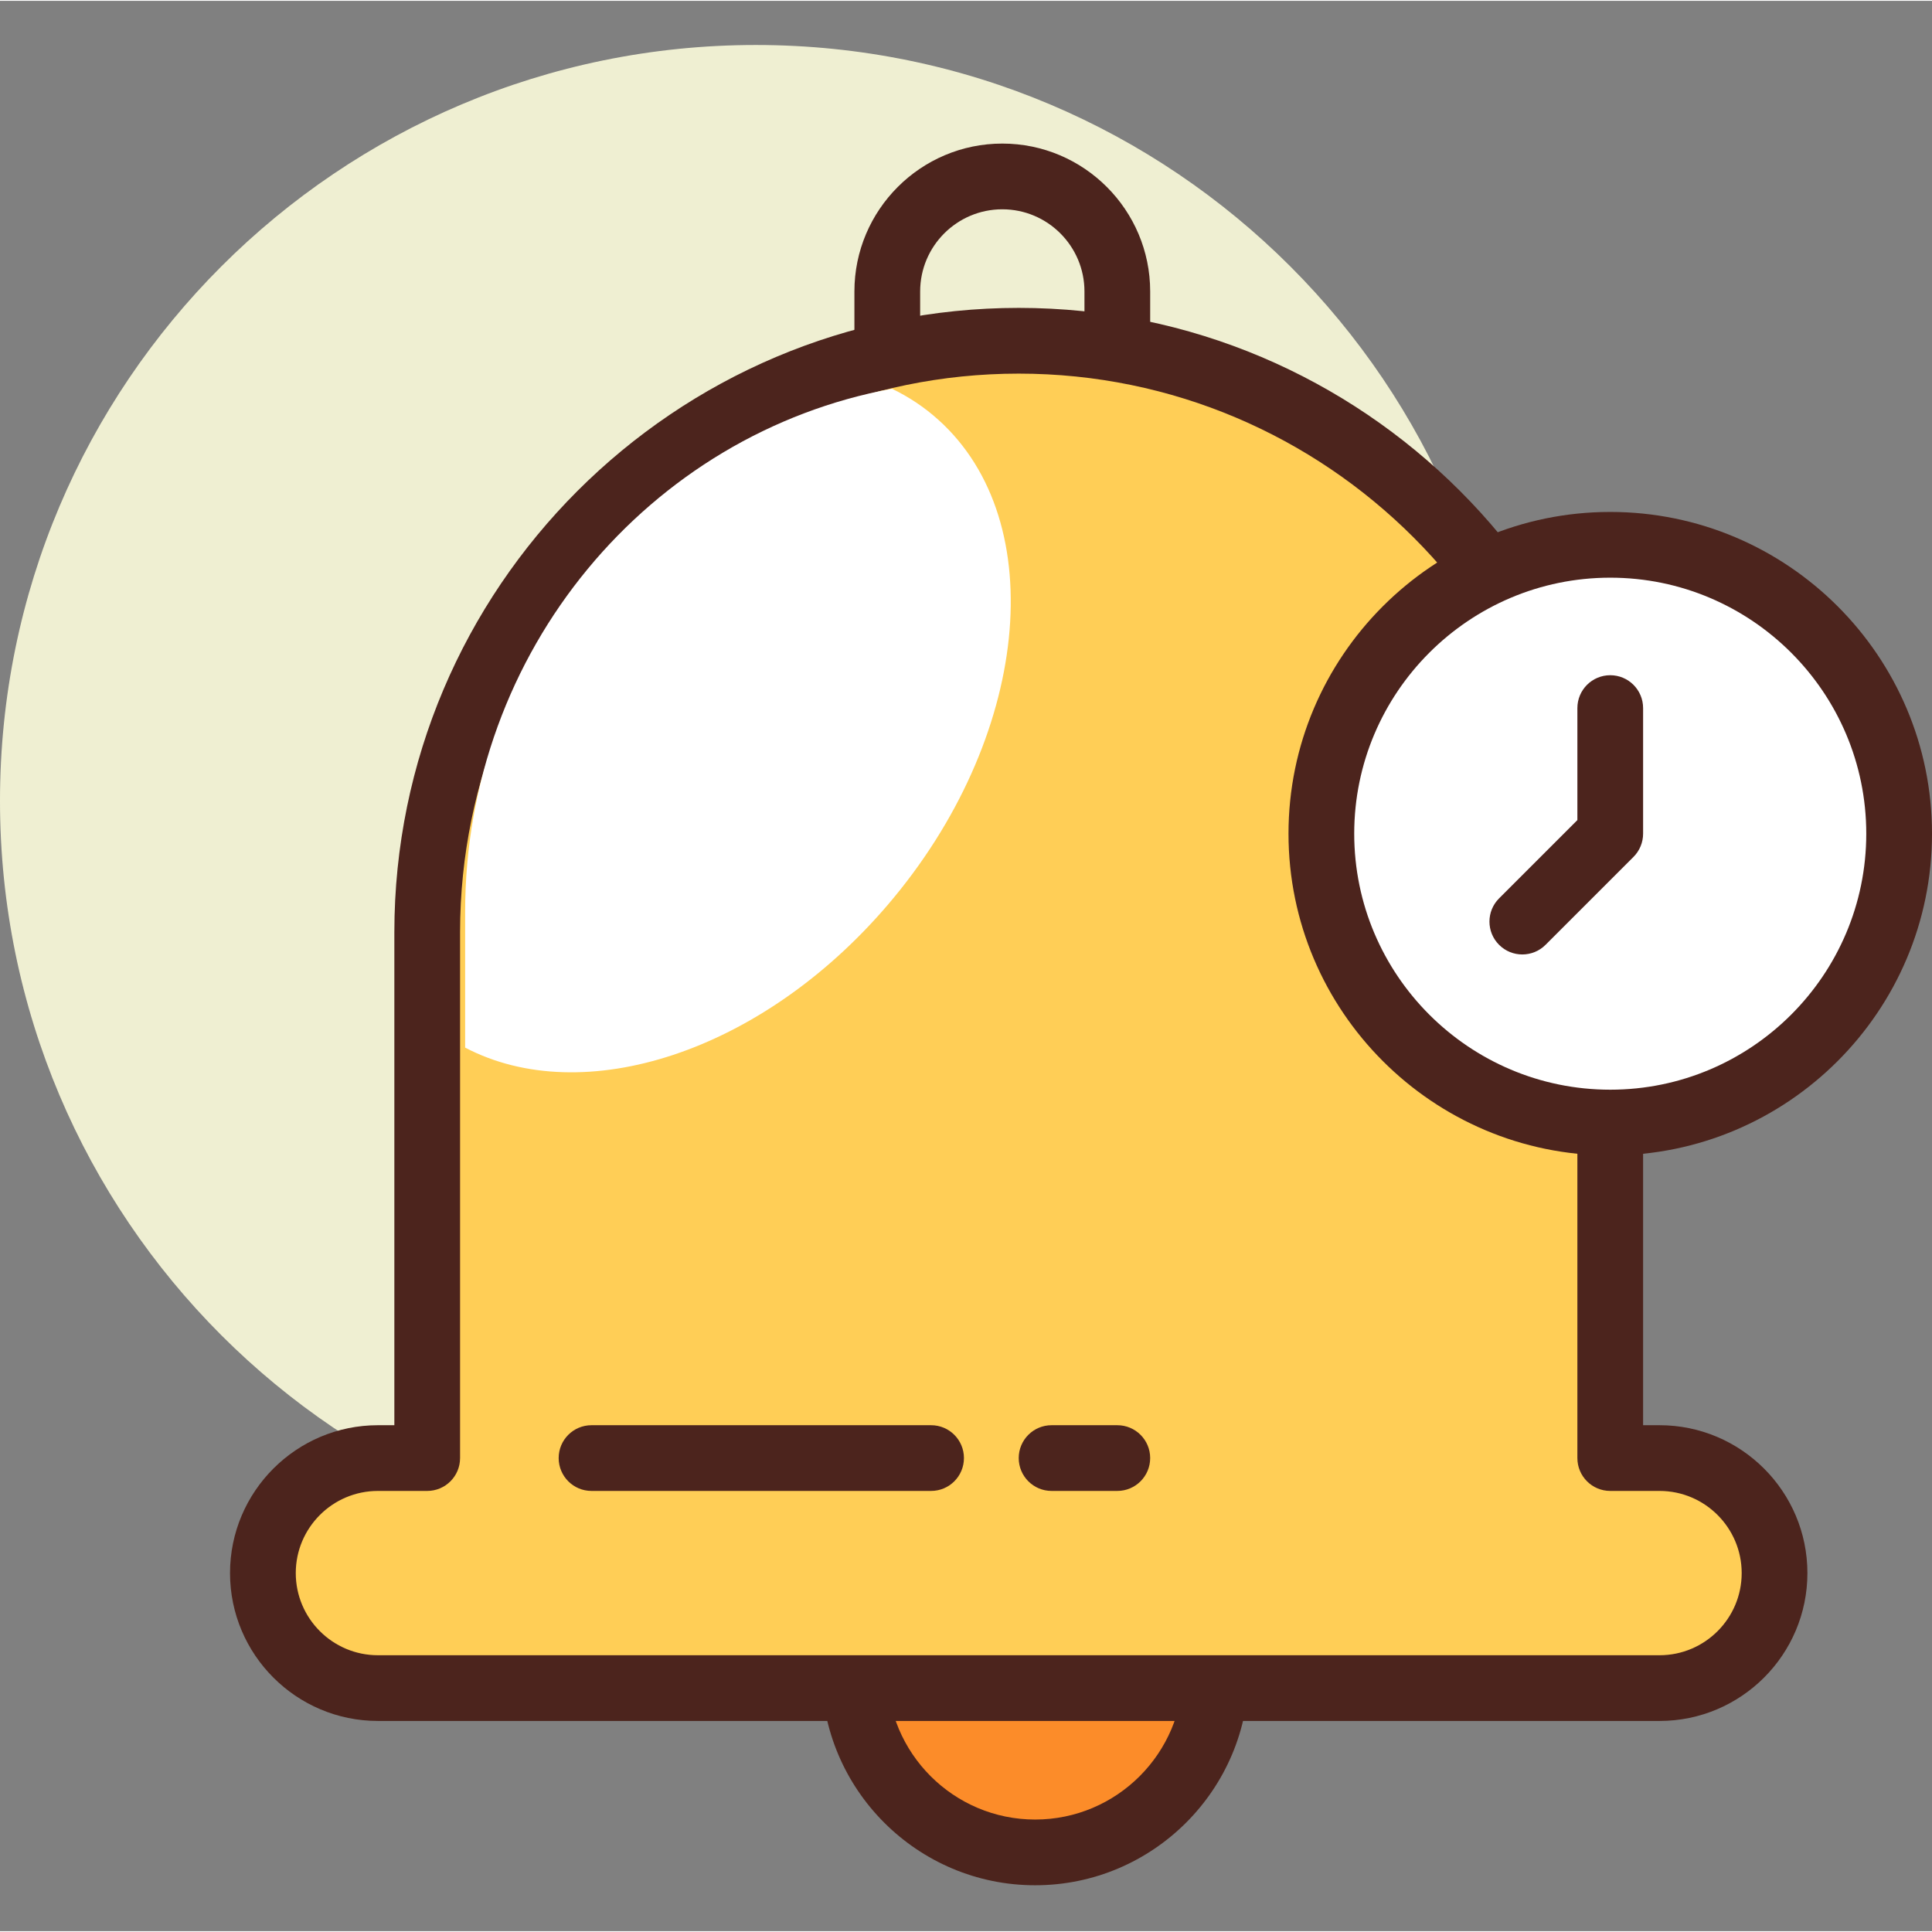 <svg height="401pt" viewBox="0 -9 401.347 401" width="401pt" xmlns="http://www.w3.org/2000/svg"><rect x="0" y="-9" width="401.347" height="401" fill="#808080" stroke="none"/><path d="m252.586 338.094c0 20.734-16.809 37.547-37.547 37.547-20.734 0-37.547-16.812-37.547-37.547 0-20.738 16.812-37.547 37.547-37.547 20.738 0 37.547 16.809 37.547 37.547zm0 0" fill="#fc8c29"/><path d="m215.039 382.465c-24.465 0-44.371-19.906-44.371-44.371 0-24.469 19.906-44.375 44.371-44.375 24.469 0 44.375 19.906 44.375 44.375 0 24.465-19.906 44.371-44.375 44.371zm0-75.09c-16.938 0-30.719 13.777-30.719 30.719s13.781 30.719 30.719 30.719c16.941 0 30.723-13.777 30.723-30.719s-13.781-30.719-30.723-30.719zm0 0" fill="#4c241d"/><path d="m314.027 157.188c0 86.715-70.297 157.012-157.016 157.012-86.715 0-157.012-70.297-157.012-157.012 0-86.719 70.297-157.016 157.012-157.016 86.719 0 157.016 70.297 157.016 157.016zm0 0" fill="#efefd2"/><path d="m232.105 88.922h-47.785c-3.773 0-6.828-3.059-6.828-6.828v-30.719c0-16.941 13.781-30.723 30.723-30.723 16.938 0 30.719 13.781 30.719 30.723v30.719c0 3.77-3.055 6.828-6.828 6.828zm-40.957-13.656h34.133v-23.891c0-9.414-7.652-17.07-17.066-17.07-9.414 0-17.066 7.656-17.066 17.07zm0 0" fill="#4c241d"/><path d="m344.746 293.719h-10.238v-109.227c0-67.863-55.016-122.879-122.883-122.879-67.863 0-122.879 55.016-122.879 122.879v109.227h-10.238c-13.195 0-23.895 10.699-23.895 23.895 0 13.195 10.699 23.895 23.895 23.895h266.238c13.195 0 23.895-10.699 23.895-23.895 0-13.195-10.699-23.895-23.895-23.895zm0 0" fill="#ffce56"/><path d="m344.746 348.332h-266.238c-16.941 0-30.723-13.777-30.723-30.719 0-16.941 13.781-30.719 30.723-30.719h3.414v-102.402c0-71.52 58.184-129.707 129.703-129.707s129.707 58.188 129.707 129.707v102.402h3.414c16.941 0 30.719 13.777 30.719 30.719 0 16.941-13.777 30.719-30.719 30.719zm-266.238-47.785c-9.414 0-17.066 7.656-17.066 17.066 0 9.41 7.652 17.066 17.066 17.066h266.238c9.414 0 17.066-7.656 17.066-17.066 0-9.41-7.652-17.066-17.066-17.066h-10.238c-3.773 0-6.828-3.059-6.828-6.828v-109.227c0-63.992-52.059-116.051-116.055-116.051-63.992 0-116.051 52.059-116.051 116.051v109.227c0 3.77-3.055 6.828-6.828 6.828zm0 0" fill="#4c241d"/><path d="m394.52 164.012c0 33.145-26.871 60.012-60.012 60.012-33.145 0-60.012-26.867-60.012-60.012 0-33.141 26.867-60.012 60.012-60.012 33.141 0 60.012 26.871 60.012 60.012zm0 0" fill="#fff"/><g fill="#4c241d"><path d="m334.508 230.852c-36.855 0-66.84-29.984-66.84-66.84 0-36.852 29.984-66.836 66.84-66.836 36.852 0 66.84 29.984 66.84 66.836 0 36.855-29.988 66.84-66.84 66.84zm0-120.02c-29.328 0-53.188 23.855-53.188 53.18 0 29.328 23.859 53.184 53.188 53.184 29.328 0 53.184-23.855 53.184-53.184 0-29.324-23.855-53.18-53.184-53.18zm0 0"/><path d="m316.238 189.102c-1.742 0-3.492-.664-4.824-2-2.668-2.664-2.668-6.988 0-9.652l16.266-16.262v-23.266c0-3.773 3.055-6.828 6.828-6.828 3.773 0 6.824 3.055 6.824 6.828v26.09c0 1.812-.719 3.547-2 4.828l-18.266 18.262c-1.332 1.336-3.082 2-4.828 2zm0 0"/><path d="m232.105 300.547h-13.652c-3.773 0-6.828-3.059-6.828-6.828s3.055-6.824 6.828-6.824h13.652c3.773 0 6.828 3.055 6.828 6.824s-3.055 6.828-6.828 6.828zm0 0"/><path d="m193.422 300.547h-70.543c-3.773 0-6.824-3.059-6.824-6.828s3.051-6.824 6.824-6.824h70.543c3.773 0 6.824 3.055 6.824 6.824s-3.051 6.828-6.824 6.828zm0 0"/></g><path d="m96.625 180.293v28.16c24.488 12.84 61.508 1.078 87.766-29.621 29.457-34.438 34.168-79.574 10.52-100.816-2.926-2.633-6.156-4.766-9.617-6.434-50.398 9.301-88.668 54.379-88.668 108.711zm0 0" fill="#fff"/></svg>